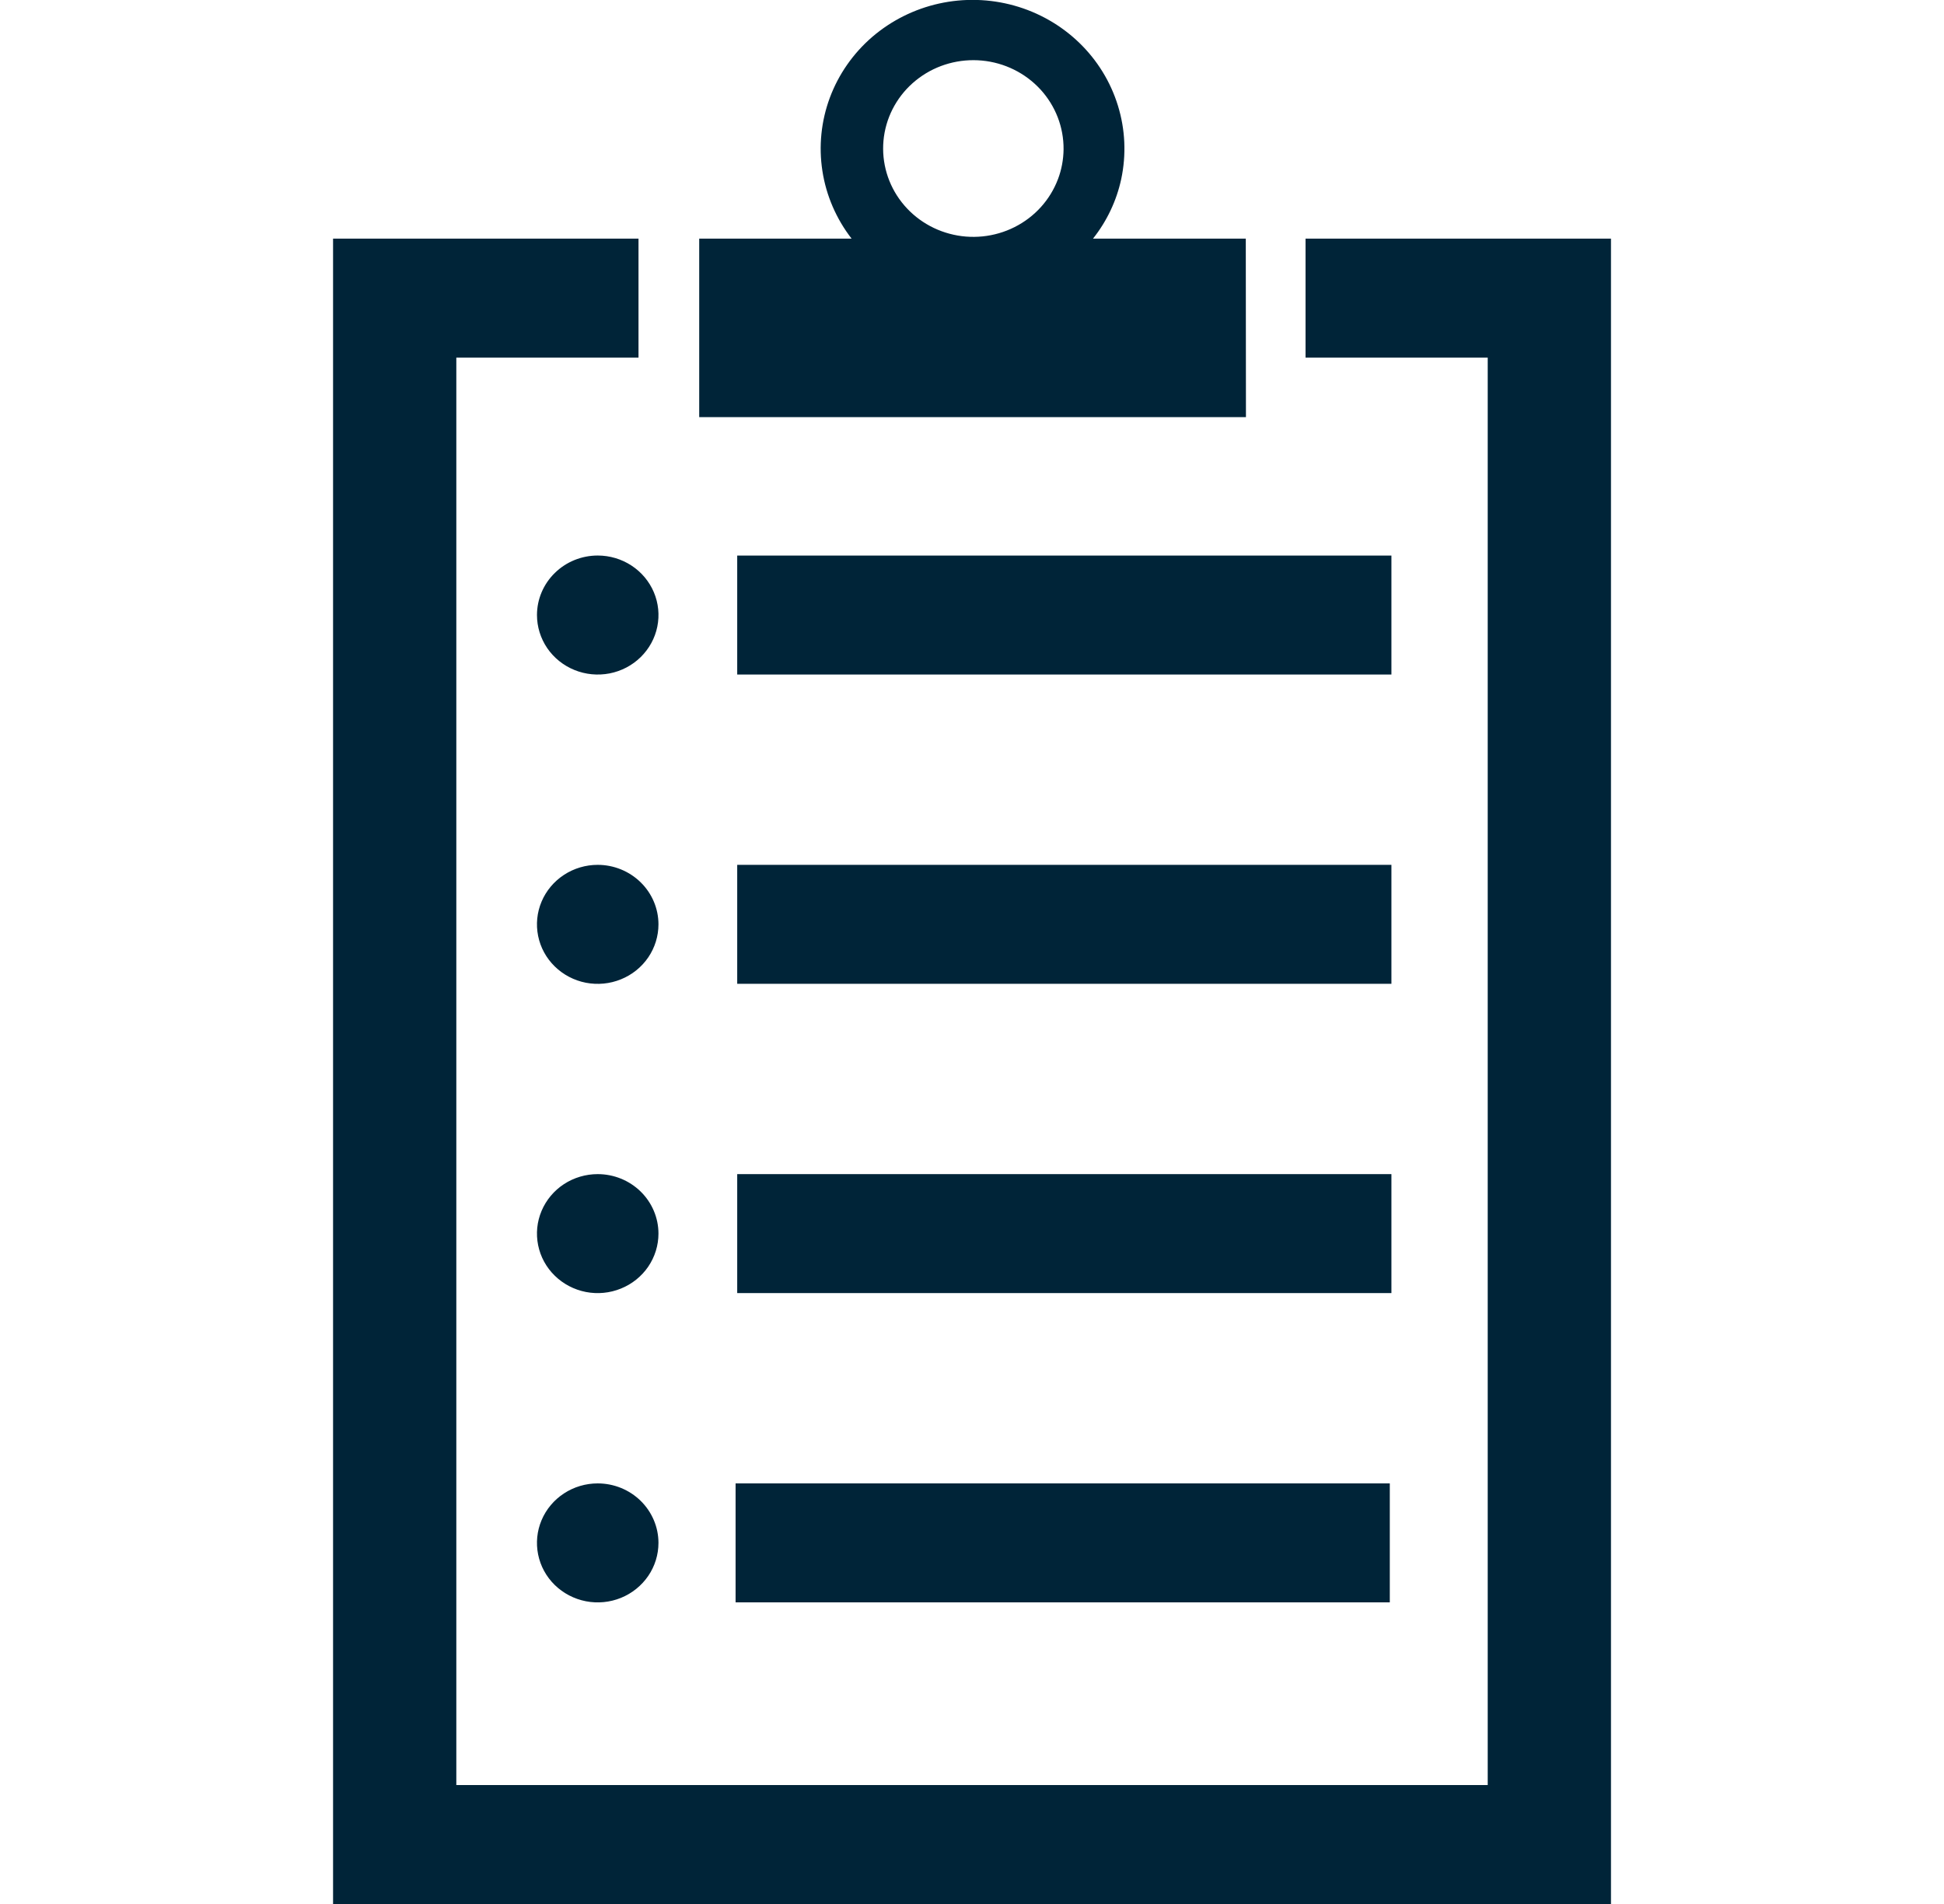 <svg width="49" height="48" viewBox="0 0 49 48" fill="none" xmlns="http://www.w3.org/2000/svg">
<g clip-path="url(#clip0_3167_1235)">
<path d="M31.401 6.016H27.55C27.9 5.575 28.143 5.062 28.261 4.516C28.392 3.901 28.364 3.264 28.178 2.663C27.993 2.062 27.657 1.516 27.2 1.075C26.743 0.635 26.181 0.313 25.564 0.141C24.948 -0.031 24.297 -0.049 23.672 0.089C23.047 0.227 22.467 0.517 21.985 0.931C21.504 1.346 21.137 1.872 20.917 2.462C20.698 3.052 20.633 3.687 20.729 4.308C20.824 4.928 21.078 5.516 21.465 6.016H17.624V10.516H31.405L31.401 6.016ZM26.667 4.516C26.47 5.039 26.079 5.471 25.573 5.725C25.067 5.98 24.481 6.04 23.932 5.892C23.383 5.745 22.911 5.401 22.608 4.929C22.305 4.456 22.195 3.89 22.297 3.342C22.4 2.793 22.709 2.302 23.164 1.966C23.618 1.63 24.185 1.474 24.751 1.527C25.318 1.58 25.843 1.84 26.224 2.254C26.605 2.669 26.813 3.208 26.808 3.766C26.805 4.022 26.758 4.276 26.667 4.517V4.516Z" fill="#002438"/>
<path d="M13.535 15.505C13.535 15.802 13.625 16.092 13.793 16.339C13.961 16.585 14.201 16.778 14.48 16.891C14.76 17.005 15.068 17.034 15.365 16.977C15.662 16.919 15.935 16.776 16.149 16.566C16.363 16.356 16.509 16.089 16.568 15.798C16.627 15.507 16.597 15.205 16.481 14.931C16.365 14.657 16.169 14.423 15.917 14.258C15.665 14.093 15.369 14.005 15.066 14.005C14.66 14.005 14.271 14.163 13.984 14.445C13.697 14.726 13.535 15.107 13.535 15.505Z" fill="#002438"/>
<path d="M35.072 14.006H18.582V17.005H35.072V14.006Z" fill="#002438"/>
<path d="M15.065 21.803C14.763 21.803 14.466 21.891 14.215 22.056C13.963 22.221 13.767 22.455 13.651 22.729C13.535 23.003 13.505 23.305 13.564 23.596C13.623 23.887 13.768 24.154 13.983 24.364C14.197 24.574 14.47 24.717 14.767 24.775C15.064 24.832 15.372 24.803 15.651 24.689C15.931 24.576 16.17 24.384 16.339 24.137C16.507 23.89 16.597 23.6 16.597 23.303C16.597 22.906 16.435 22.524 16.148 22.243C15.861 21.962 15.472 21.803 15.065 21.803Z" fill="#002438"/>
<path d="M35.072 21.803H18.582V24.802H35.072V21.803Z" fill="#002438"/>
<path d="M15.065 29.6C14.763 29.6 14.466 29.688 14.215 29.852C13.963 30.017 13.767 30.252 13.651 30.526C13.535 30.8 13.505 31.101 13.564 31.392C13.623 31.683 13.768 31.951 13.983 32.16C14.197 32.37 14.47 32.513 14.767 32.571C15.064 32.629 15.372 32.599 15.651 32.485C15.931 32.372 16.17 32.18 16.339 31.933C16.507 31.686 16.597 31.396 16.597 31.1C16.597 30.702 16.435 30.32 16.148 30.039C15.861 29.758 15.472 29.6 15.065 29.6Z" fill="#002438"/>
<path d="M35.072 29.6H18.582V32.599H35.072V29.6Z" fill="#002438"/>
<path d="M32.907 6.016V9.015H37.499V45.001H29.868H19.132H11.502V9.015H16.094V6.016H8.395V48H19.132H29.868H40.606V6.016H32.907Z" fill="#002438"/>
<path d="M15.065 37.397C14.763 37.397 14.466 37.485 14.215 37.65C13.963 37.815 13.767 38.049 13.651 38.323C13.535 38.597 13.505 38.899 13.564 39.19C13.623 39.481 13.768 39.748 13.983 39.958C14.197 40.167 14.47 40.31 14.767 40.368C15.064 40.426 15.372 40.396 15.651 40.283C15.931 40.169 16.17 39.977 16.339 39.73C16.507 39.484 16.597 39.194 16.597 38.897C16.597 38.499 16.435 38.118 16.148 37.836C15.861 37.555 15.472 37.397 15.065 37.397Z" fill="#002438"/>
<path d="M35.031 37.397H18.541V40.396H35.031V37.397Z" fill="#002438"/>
</g>
<defs>
<clipPath id="clip0_3167_1235">
<rect width="49" height="48" fill="white"/>
</clipPath>
</defs>
</svg>
